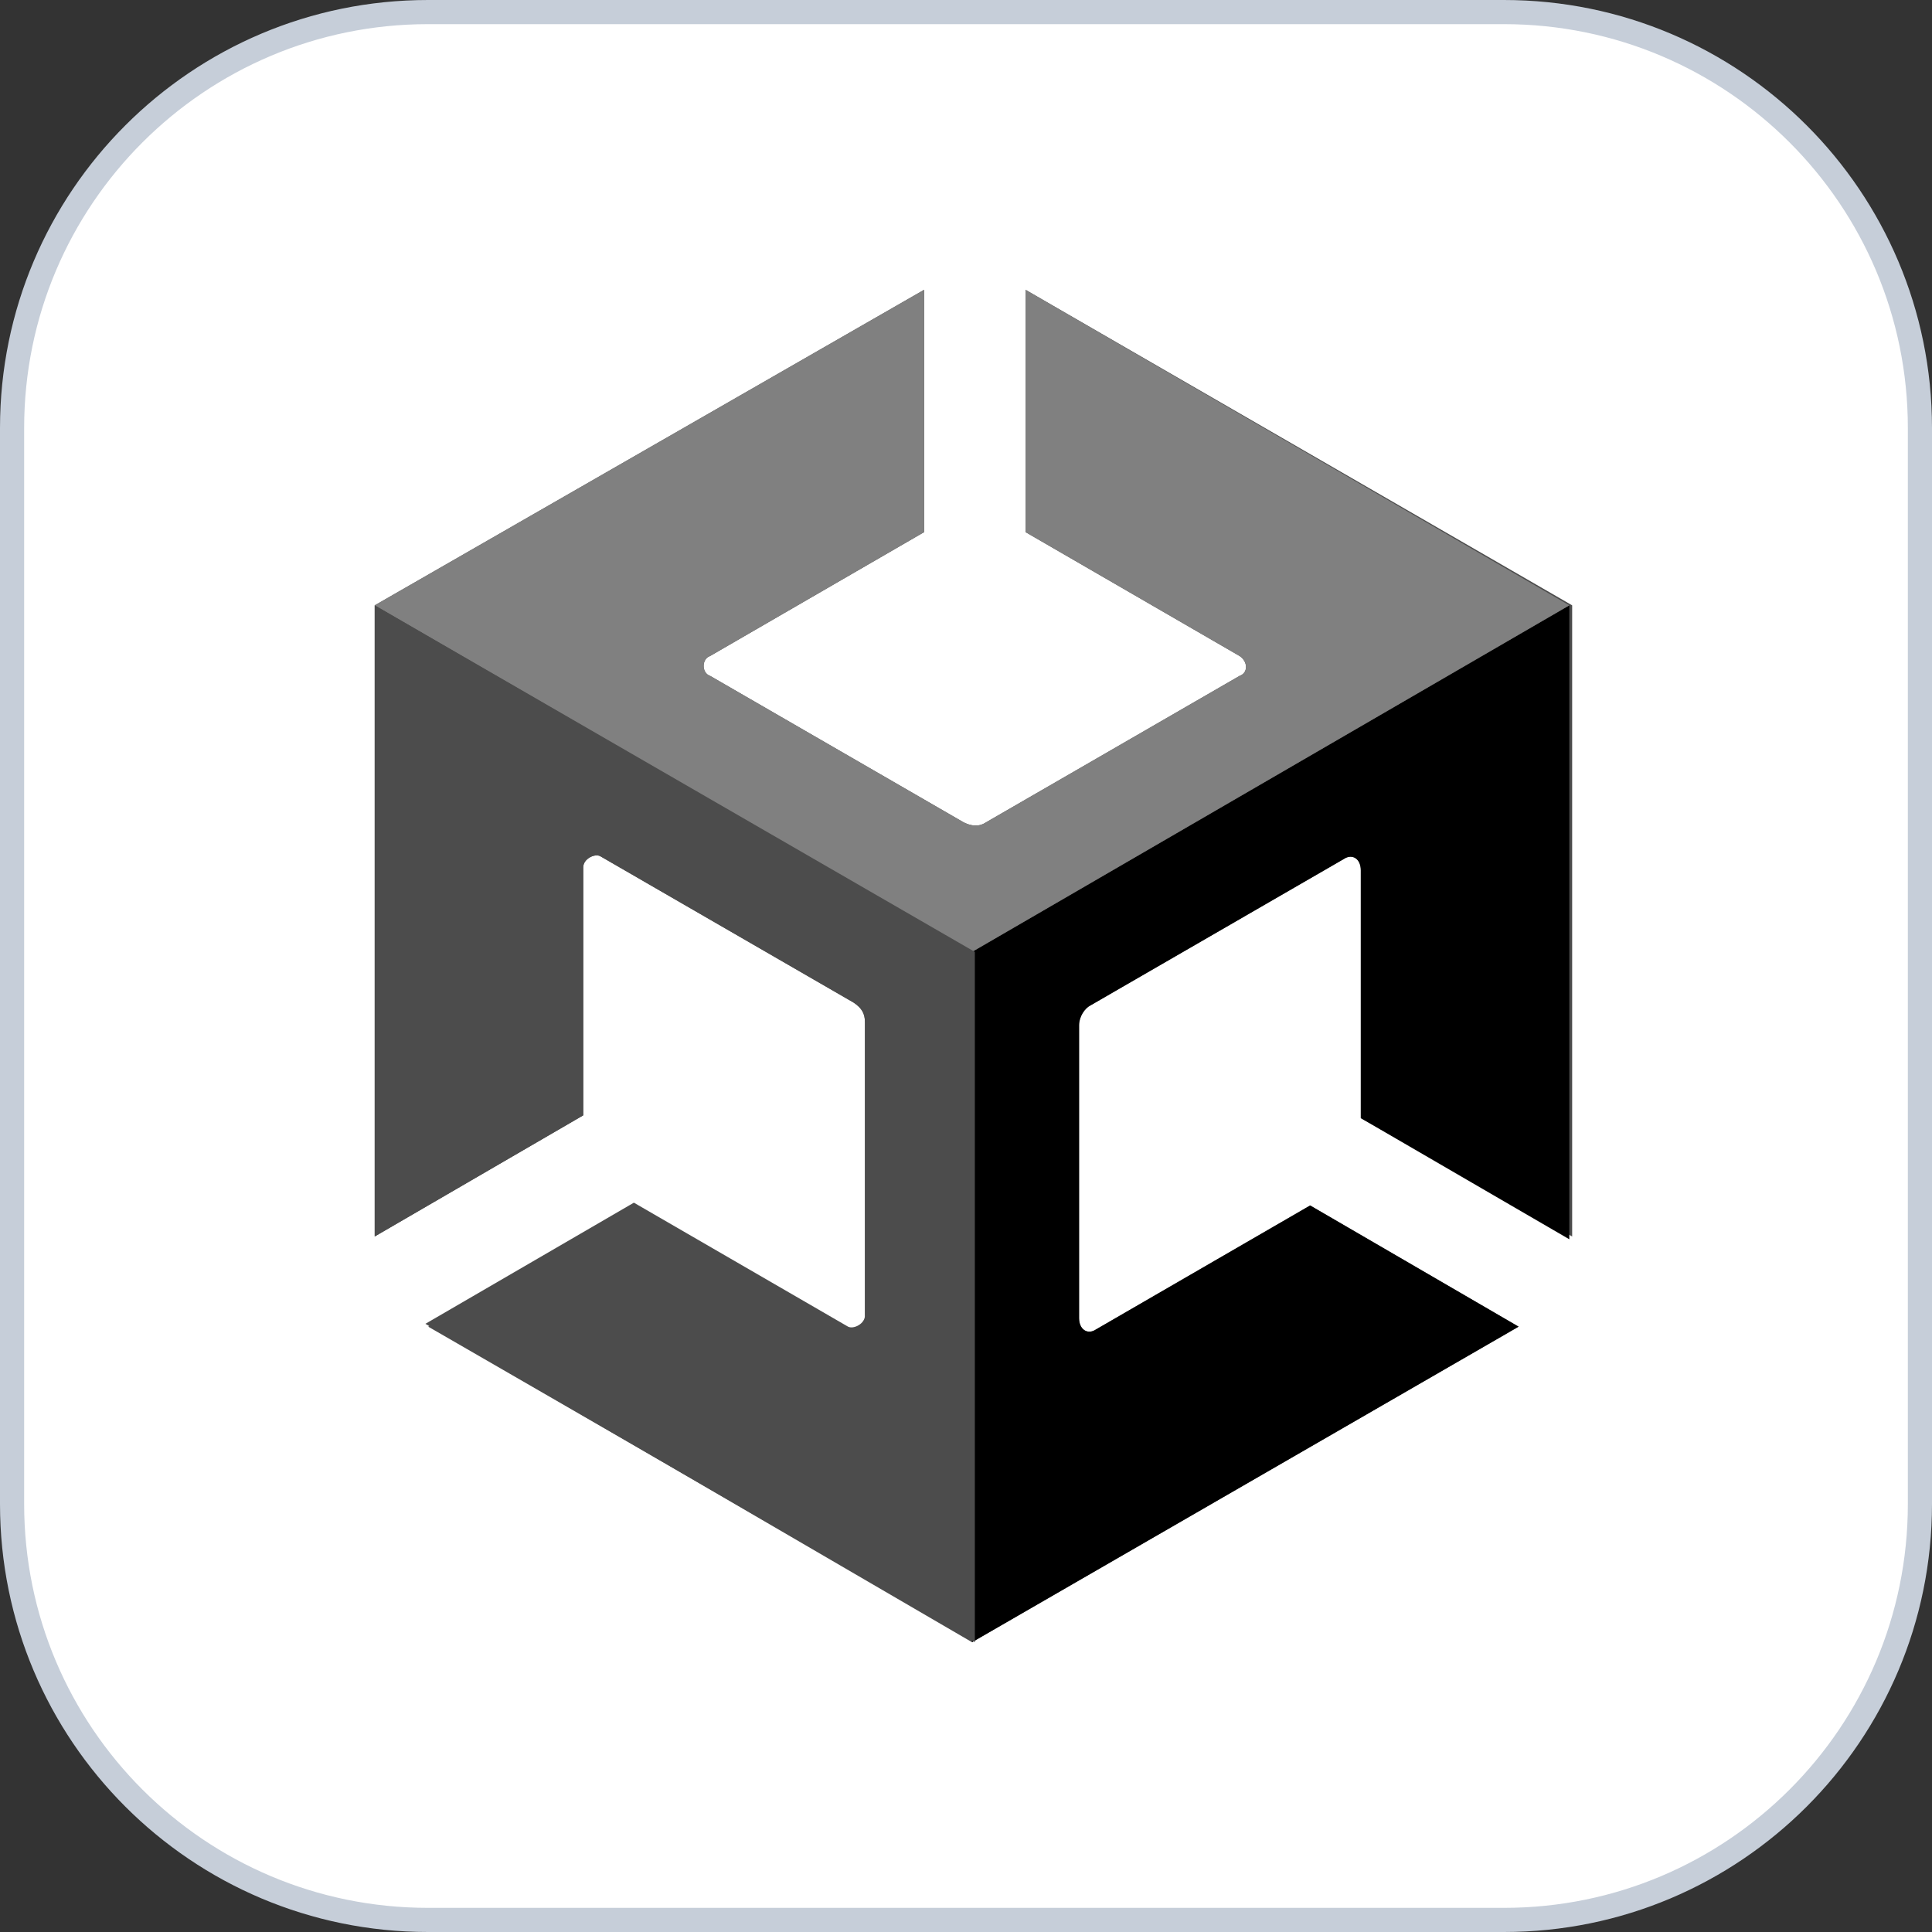 <svg width="40" height="40" viewBox="0 0 40 40" fill="none" xmlns="http://www.w3.org/2000/svg">
<rect x="0" y="0" width="40" height="40" fill="#333333" stroke="none"/>
<path d="M0.25 8.861C0.25 4.105 4.105 0.25 8.861 0.25H31.139C35.895 0.25 39.75 4.105 39.75 8.861V31.139C39.75 35.895 35.895 39.75 31.139 39.75H8.861C4.105 39.75 0.25 35.895 0.25 31.139V8.861Z" fill="white" stroke="#C6CED9" stroke-width="0.5"/>
<path d="M32.55 25.6V12.533L21.233 6V11.017L25.666 13.583C25.841 13.7 25.841 13.933 25.666 13.992L20.416 17.025C20.241 17.142 20.066 17.083 19.95 17.025L14.7 13.992C14.524 13.933 14.524 13.642 14.7 13.583L19.133 11.017V6L7.758 12.533V25.6V25.542V25.6L12.075 23.092V17.958C12.075 17.783 12.308 17.667 12.425 17.725L17.674 20.758C17.849 20.875 17.908 20.992 17.908 21.167V27.233C17.908 27.408 17.674 27.525 17.558 27.467L13.124 24.9L8.808 27.408L20.125 34L31.441 27.467L27.125 24.958L22.691 27.525C22.516 27.642 22.341 27.525 22.341 27.292V21.225C22.341 21.05 22.458 20.875 22.575 20.817L27.825 17.783C28 17.667 28.174 17.783 28.174 18.017V23.15L32.55 25.6Z" fill="#4C4C4C"/>
<path d="M20.125 34L31.441 27.467L27.125 24.958L22.691 27.525C22.516 27.642 22.341 27.525 22.341 27.292V21.225C22.341 21.05 22.458 20.875 22.575 20.817L27.825 17.783C28 17.667 28.174 17.783 28.174 18.017V23.15L32.491 25.658V12.533L20.125 19.708V34Z" fill="black"/>
<path d="M21.233 6V11.017L25.666 13.583C25.841 13.7 25.841 13.933 25.666 13.992L20.416 17.025C20.241 17.142 20.066 17.083 19.95 17.025L14.7 13.992C14.524 13.933 14.524 13.642 14.7 13.583L19.133 11.017V6L7.758 12.533L20.125 19.708L32.491 12.533L21.233 6Z" fill="#808080"/>
<path d="M17.616 27.525L13.183 24.958L8.866 27.467L20.183 34V19.708L7.758 12.533V25.6V25.542V25.6L12.075 23.092V17.958C12.075 17.783 12.308 17.667 12.425 17.725L17.674 20.758C17.849 20.875 17.908 20.992 17.908 21.167V27.233C17.966 27.467 17.791 27.642 17.616 27.525V27.525Z" fill="#4C4C4C"/>
</svg>
